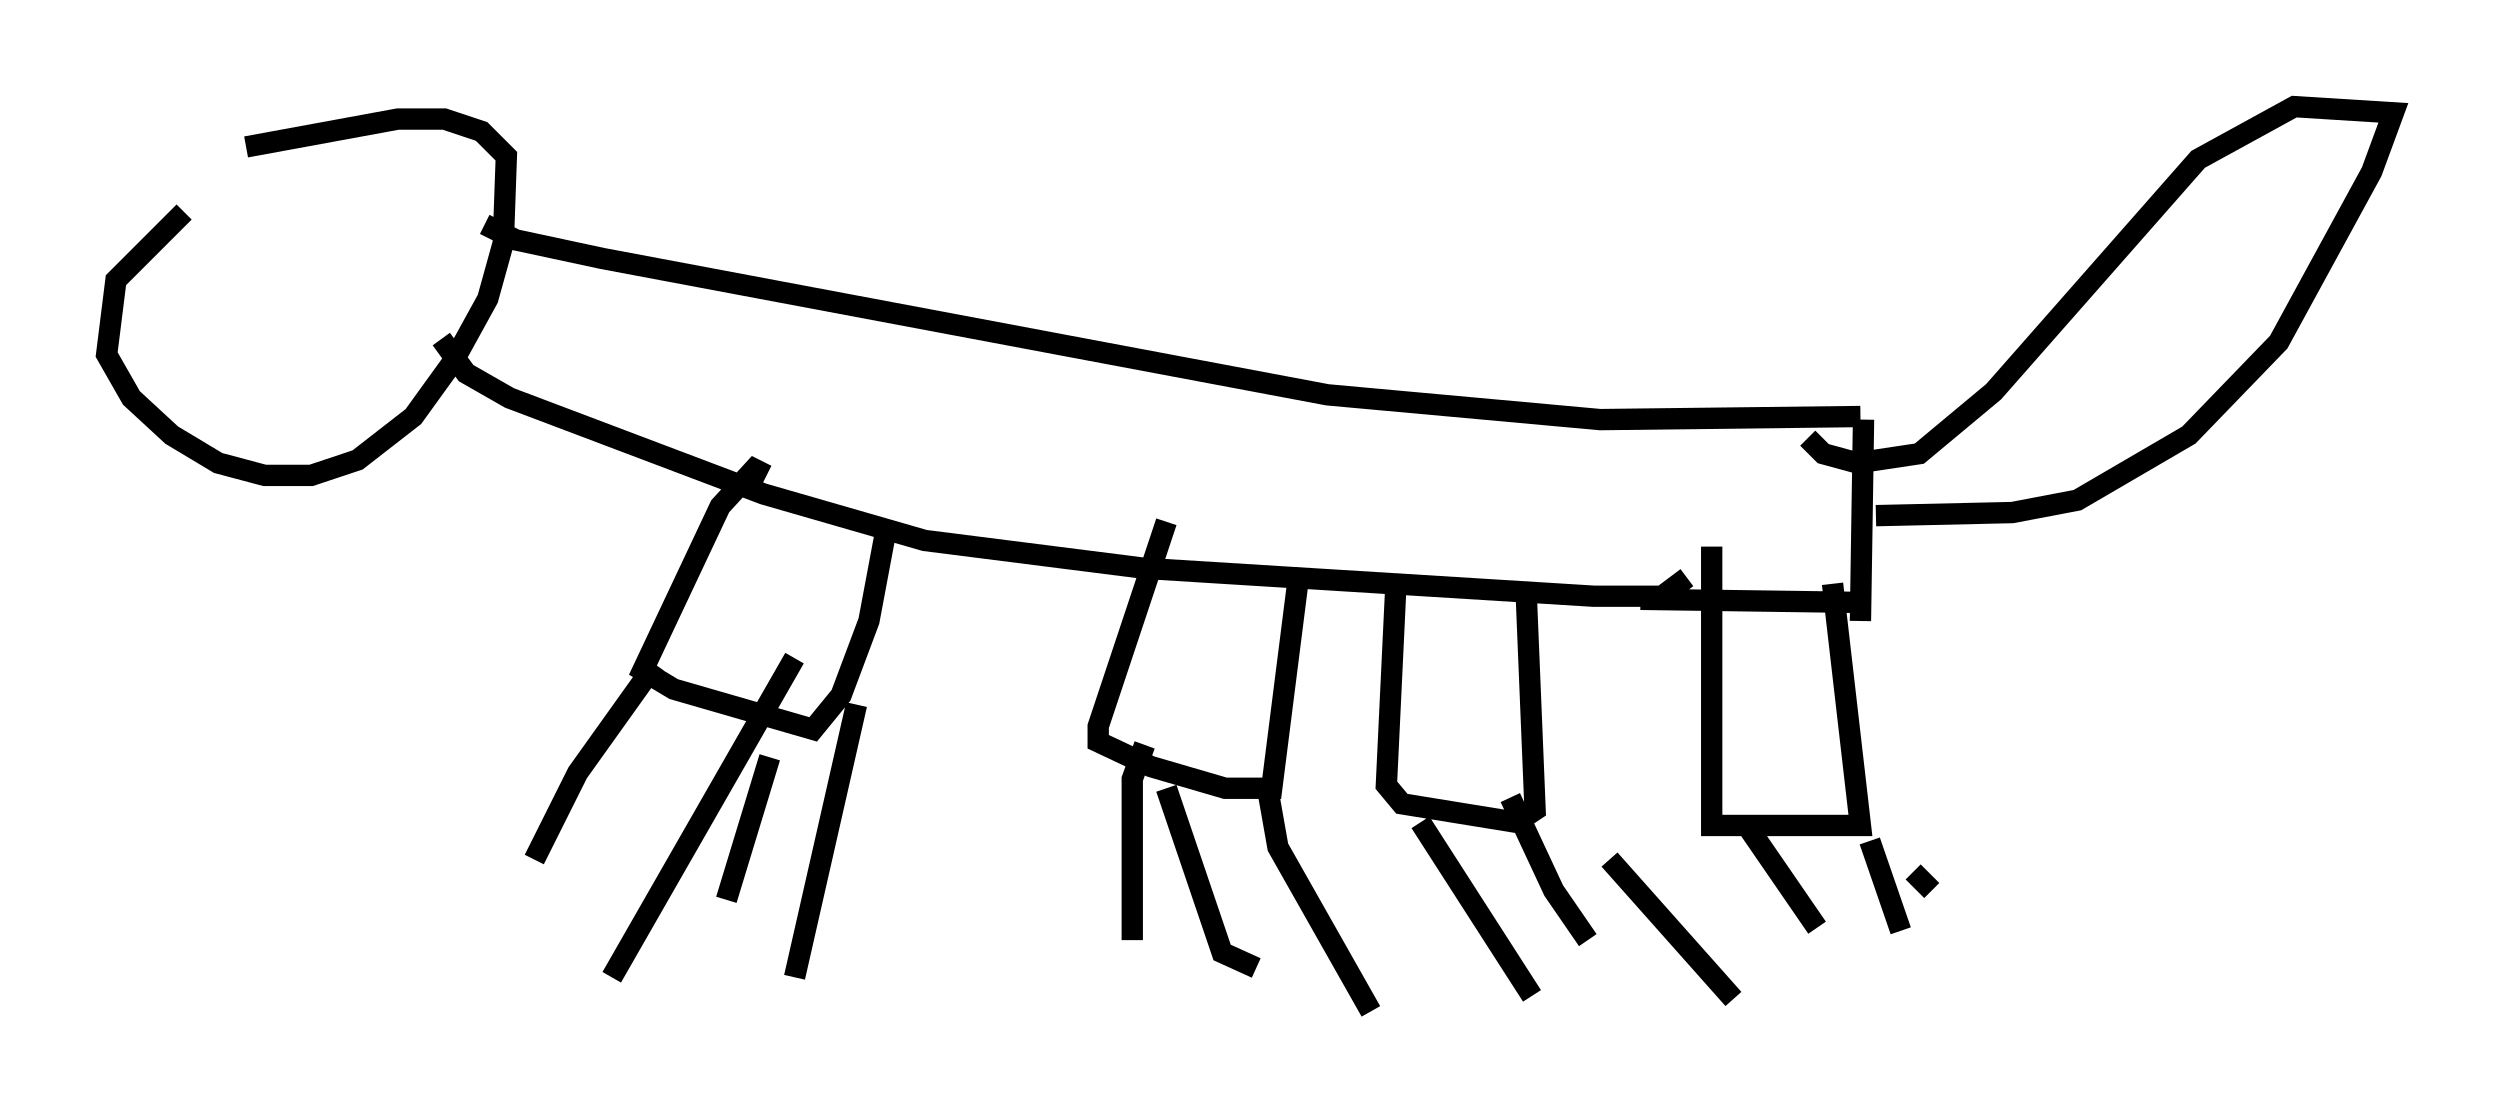 <?xml version="1.0" encoding="utf-8" ?>
<svg baseProfile="full" height="52.413" version="1.1" width="117.195" xmlns="http://www.w3.org/2000/svg" xmlns:ev="http://www.w3.org/2001/xml-events" xmlns:xlink="http://www.w3.org/1999/xlink"><defs /><rect fill="white" height="52.413" width="117.195" x="0" y="0" /><path d="M12.553, 7.615 m-3.922, 2.324 l-3.196, 3.196 -0.436, 3.486 l1.162, 2.034 1.888, 1.743 l2.179, 1.307 2.179, 0.581 l2.179, 0.0 2.179, -0.726 l2.615, -2.034 1.888, -2.615 l1.598, -2.905 0.726, -2.615 l0.145, -4.067 -1.162, -1.162 l-1.743, -0.581 -2.179, 0.0 l-7.117, 1.307 m9.151, 9.006 l1.162, 1.598 2.034, 1.162 l11.911, 4.503 7.553, 2.179 l10.313, 1.307 21.061, 1.307 l3.196, 0.0 1.162, -0.872 m-56.357, -16.559 l1.453, 0.726 4.067, 0.872 l33.989, 6.391 12.782, 1.162 l12.201, -0.145 m-10.313, 8.57 l10.313, 0.145 m0.145, -8.57 l-0.145, 9.441 m0.726, -4.939 l6.391, -0.145 3.05, -0.581 l5.229, -3.05 4.212, -4.358 l4.358, -7.989 1.017, -2.76 l-4.648, -0.291 -4.503, 2.469 l-9.587, 10.894 -3.486, 2.905 l-2.905, 0.436 -1.598, -0.436 l-0.726, -0.726 m1.162, 6.827 l1.307, 11.33 -6.972, 0.0 l0.0, -13.073 m-8.715, 1.743 l0.436, 10.603 -0.872, 0.581 l-5.374, -0.872 -0.726, -0.872 l0.436, -9.151 m-4.503, -1.017 l-1.307, 10.313 -2.179, 0.0 l-3.486, -1.017 -2.469, -1.162 l0.0, -0.726 3.196, -9.587 m-13.073, 0.0 l-0.872, 4.648 -1.307, 3.486 l-1.307, 1.598 -6.536, -1.888 l-1.453, -0.872 3.631, -7.698 l1.598, -1.743 0.581, 0.291 m-5.229, 8.86 l-3.631, 5.084 -2.034, 4.067 m12.201, -9.441 l-8.57, 14.961 m7.408, -10.313 l-2.034, 6.682 m6.101, -9.151 l-2.905, 12.782 m16.413, -10.894 l-0.581, 1.598 0.0, 7.553 m1.598, -7.117 l2.615, 7.698 1.598, 0.726 m0.581, -8.134 l0.436, 2.469 4.358, 7.698 m2.324, -8.86 l5.229, 8.134 m-1.017, -9.296 l2.034, 4.358 1.598, 2.324 m1.017, -3.777 l5.81, 6.536 m0.726, -7.989 l3.196, 4.648 m2.469, -4.067 l1.453, 4.212 m0.581, -2.76 l0.872, 0.872 m-76.983, -29.195 l0.0, 0.0 " fill="none" stroke="black" stroke-width="1" /></svg>